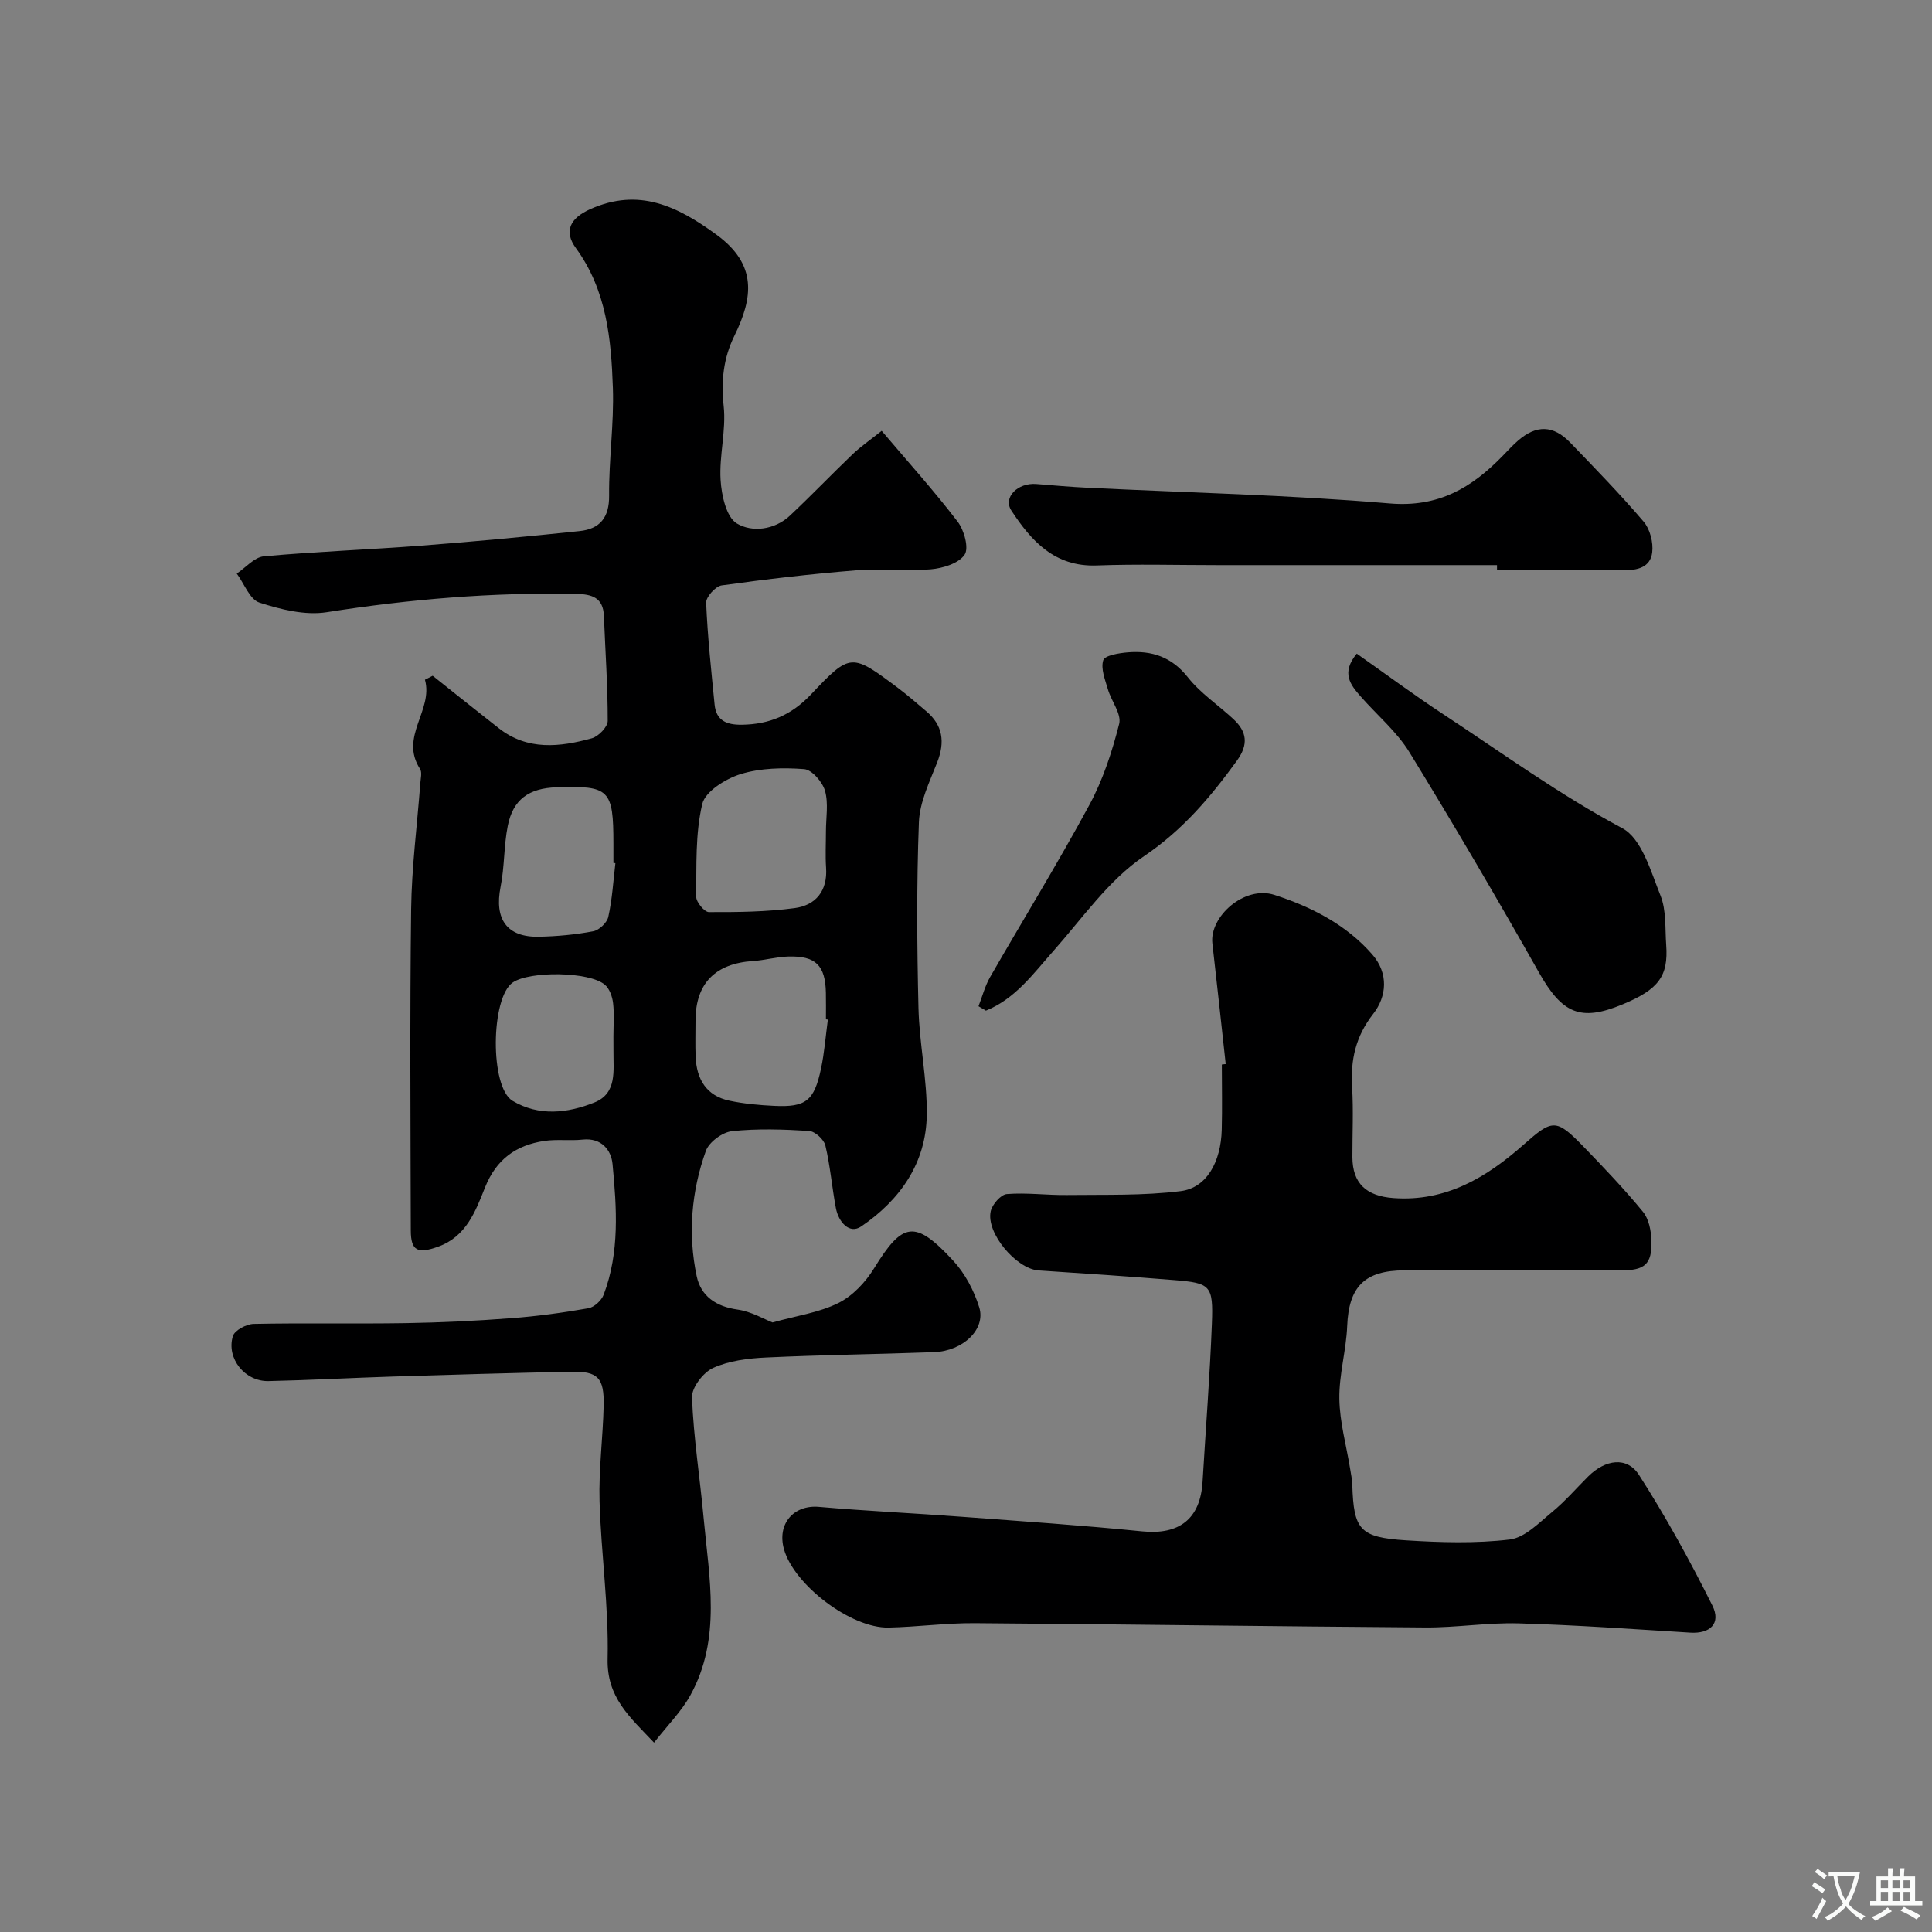 <svg enable-background="new 0 0 400 400" viewBox="0 0 400 400" xmlns="http://www.w3.org/2000/svg"><rect x="0" y="0" width="400" height="400" fill="#808080" stroke="none"/><g fill="#000001"><path d="m89.58 139.91c4.56 3.62 9.1 7.27 13.69 10.86 5.96 4.67 12.63 3.91 19.25 2.09 1.38-.38 3.29-2.35 3.3-3.59.01-7.25-.5-14.5-.79-21.76-.15-3.76-2.43-4.49-5.69-4.55-17.36-.35-34.54 1.09-51.7 3.79-4.47.7-9.5-.56-13.93-1.99-2-.65-3.15-3.93-4.69-6.01 1.86-1.24 3.64-3.39 5.6-3.57 10.84-.99 21.73-1.38 32.58-2.21 10.95-.84 21.89-1.87 32.82-3.02 4.15-.44 6.14-2.77 6.09-7.35-.07-7.43 1.03-14.88.78-22.29-.35-10.13-1.3-20.23-7.65-28.93-2.59-3.54-1.17-6.23 2.97-8.08 10.06-4.49 18.01-.64 26.16 5.31 8.44 6.17 7.56 13.01 3.67 20.93-2.25 4.58-2.78 9.32-2.21 14.55.54 5-.95 10.21-.64 15.27.19 3.17 1.18 7.71 3.37 9.02 3.13 1.87 7.78 1.38 11-1.64 4.42-4.15 8.61-8.53 12.99-12.72 1.63-1.56 3.51-2.84 5.99-4.82 5.46 6.44 10.85 12.42 15.73 18.8 1.35 1.76 2.38 5.49 1.43 6.86-1.24 1.8-4.52 2.8-7.01 3.01-5.13.44-10.35-.21-15.48.21-9.29.75-18.56 1.83-27.8 3.12-1.27.18-3.27 2.4-3.21 3.61.3 7.03 1.06 14.05 1.75 21.06.33 3.35 2.51 4.21 5.6 4.18 5.72-.07 10.31-1.99 14.36-6.28 8.2-8.69 8.39-8.54 18.1-1.27 1.97 1.47 3.81 3.12 5.7 4.7 3.52 2.94 3.97 6.42 2.33 10.63-1.57 4.03-3.63 8.22-3.79 12.4-.49 12.81-.4 25.66-.09 38.48.18 7.38 1.81 14.75 1.72 22.1-.13 10-5.55 17.65-13.57 23.11-2.48 1.69-4.7-.96-5.24-3.75-.82-4.32-1.17-8.75-2.19-13.02-.3-1.24-2.15-2.92-3.37-3-5.31-.33-10.7-.52-15.97.05-1.98.21-4.74 2.25-5.4 4.08-3 8.39-3.75 17.19-1.9 25.94.87 4.12 3.99 6.29 8.45 6.91 2.9.41 5.63 2.05 7.25 2.67 5.02-1.4 9.67-2.04 13.65-4.03 2.95-1.47 5.62-4.31 7.38-7.18 5.91-9.6 8.45-10.14 16.36-1.6 2.46 2.65 4.33 6.21 5.41 9.68 1.4 4.54-3.36 9.06-9.36 9.28-11.6.43-23.2.56-34.79 1.11-3.7.17-7.63.66-10.93 2.15-2.05.92-4.47 4.06-4.39 6.12.32 8.35 1.65 16.65 2.41 24.98 1.14 12.38 3.72 24.95-2.75 36.68-1.87 3.38-4.73 6.22-7.52 9.8-5.07-5.35-9.8-9.36-9.61-17.37.25-10.84-1.35-21.71-1.67-32.59-.19-6.58.7-13.19.85-19.79.13-5.82-1.21-7.16-6.79-7.04-12.27.26-24.53.61-36.8 1-8.6.27-17.2.75-25.8.94-4.87.11-8.76-4.67-7.38-9.3.36-1.21 2.8-2.51 4.32-2.54 10.49-.22 21 .01 31.49-.16 7.27-.12 14.55-.47 21.8-1.02 5.36-.4 10.7-1.13 15.99-2.06 1.21-.21 2.72-1.61 3.17-2.8 3.34-8.79 2.7-17.98 1.84-27.05-.28-2.9-2.28-5.48-6.18-5.07-2.64.28-5.36-.11-7.96.28-5.83.88-9.93 3.77-12.27 9.65-1.94 4.86-3.86 10.17-9.75 12.26-4.16 1.48-5.6.89-5.61-3.38-.05-22.16-.21-44.33.07-66.49.11-8.71 1.25-17.4 1.9-26.1.07-.99.4-2.25-.06-2.96-4.32-6.67 2.79-12.13 1.02-18.47.52-.26 1.06-.54 1.6-.82zm81.42 32.25c0-2.83.55-5.81-.19-8.43-.52-1.83-2.72-4.37-4.32-4.49-4.36-.33-9.02-.24-13.15 1.03-3.1.96-7.34 3.59-7.95 6.21-1.45 6.16-1.17 12.76-1.25 19.19-.01 1.1 1.71 3.17 2.63 3.17 5.93.02 11.91-.04 17.78-.83 4.35-.59 6.81-3.57 6.48-8.36-.17-2.49-.03-5-.03-7.49zm.4 38.93c-.13-.02-.27-.04-.4-.05 0-1.83.03-3.66-.01-5.49-.11-5.68-2.1-7.68-7.8-7.51-2.43.07-4.84.77-7.27.93-7.84.5-11.92 4.65-11.92 12.32 0 2.49-.08 4.99.02 7.48.19 4.66 2.22 8.12 7.02 9.12 3.03.64 6.16.92 9.26 1.07 6.54.31 8.26-1.02 9.68-7.7.71-3.34.96-6.78 1.42-10.17zm-43.99-32.38c-.14-.02-.28-.03-.41-.05 0-1.33 0-2.65 0-3.98 0-11.25-.81-12.05-11.78-11.68-5.74.19-9 2.52-10.09 7.97-.83 4.14-.66 8.49-1.49 12.63-1.33 6.71 1.29 10.49 7.97 10.34 3.75-.08 7.53-.43 11.21-1.13 1.23-.23 2.86-1.78 3.12-2.98.81-3.63 1.03-7.4 1.47-11.12zm-.41 35.93c0-2.32.2-4.67-.07-6.96-.16-1.34-.73-2.98-1.7-3.8-3.22-2.75-15.57-2.88-19.08-.46-4.55 3.14-4.77 21.67-.02 24.5 5.43 3.24 11.41 2.56 16.95.33 4.72-1.9 3.89-6.59 3.93-10.62 0-.99-.01-1.99-.01-2.99z"/><path d="m253.77 220.3c-.92-8.33-1.8-16.66-2.76-24.98-.63-5.5 6.59-12.06 12.85-10.04 7.5 2.42 14.86 6.12 20.27 12.35 3.38 3.89 3.01 8.66.18 12.28-3.64 4.66-4.71 9.51-4.37 15.16.29 4.81.05 9.66.06 14.49.02 5.48 2.9 8.08 8.51 8.49 10.87.79 19.27-4.29 26.91-11.04 5.98-5.29 6.72-5.49 12.36.32 4.26 4.39 8.49 8.83 12.37 13.55 1.22 1.48 1.69 3.9 1.76 5.92.16 5.03-1.4 6.25-6.52 6.23-10.03-.06-20.06-.02-30.09-.02-4.83 0-9.66-.01-14.49 0-8.32.02-11.56 3.4-11.89 11.54-.2 5.04-1.7 10.06-1.62 15.07.07 4.81 1.44 9.61 2.22 14.41.18 1.13.43 2.27.46 3.41.29 9.28 1.52 10.86 11.14 11.47 7.14.45 14.39.67 21.45-.17 3.12-.37 6.05-3.45 8.76-5.68 2.69-2.21 4.99-4.89 7.47-7.36 3.59-3.56 8.05-4.21 10.55-.31 5.57 8.68 10.56 17.77 15.17 27 1.86 3.72-.45 5.89-4.57 5.63-11.85-.73-23.71-1.58-35.57-1.92-6.43-.18-12.89.9-19.33.85-31.09-.21-62.18-.67-93.27-.89-5.93-.04-11.86.78-17.8.91-7.77.17-19.56-8.8-21.66-16.2-1.49-5.27 2-9.25 7.23-8.79 9.84.86 19.72 1.31 29.57 2.05 12.46.93 24.93 1.77 37.35 3.02 7.66.77 12.05-2.54 12.51-10.29.65-10.92 1.51-21.83 1.93-32.75.3-7.89-.27-8.37-7.8-8.98-9.36-.76-18.72-1.39-28.09-2-4.58-.3-10.93-7.76-9.9-12.27.32-1.41 2.09-3.44 3.33-3.54 4.1-.33 8.26.25 12.4.2 7.88-.1 15.82.16 23.6-.81 5.37-.67 8.33-6.04 8.5-12.72.12-4.5.02-9 .02-13.49.28-.04.54-.07.8-.1z"/><path d="m309.94 117c-19.26 0-38.52 0-57.78 0-8.37 0-16.74-.24-25.1.07-8.7.32-13.53-5.05-17.67-11.37-1.78-2.71 1.32-5.8 5.17-5.49 3.59.29 7.18.61 10.78.78 20.79 1.02 41.63 1.48 62.36 3.24 10.12.86 17-3.25 23.4-9.83 1.04-1.07 2.06-2.19 3.19-3.17 3.79-3.3 7.3-3.23 10.79.39 5.17 5.36 10.38 10.71 15.21 16.37 1.33 1.56 2.04 4.33 1.78 6.39-.38 3.08-3.04 3.73-6.04 3.68-8.7-.15-17.39-.05-26.09-.05.01-.34 0-.68 0-1.01z"/><path d="m280.9 135.33c6.06 4.26 11.92 8.61 18.01 12.61 12.2 8.02 24 16.62 36.98 23.54 4.01 2.14 5.89 8.93 7.9 13.94 1.23 3.08.93 6.79 1.18 10.23.47 6.47-1.59 9.21-9.05 12.3-8.77 3.64-12.51 1.87-17.34-6.68-8.66-15.33-17.57-30.53-26.78-45.54-2.64-4.29-6.72-7.69-10.09-11.54-2.09-2.38-4.11-4.85-.81-8.86z"/><path d="m202.59 208.33c.78-2.01 1.33-4.16 2.39-6.02 6.82-11.88 14.02-23.55 20.53-35.6 2.83-5.22 4.74-11.06 6.2-16.84.52-2.05-1.62-4.71-2.33-7.15-.58-1.99-1.52-4.3-.96-6.03.33-1.01 3.28-1.48 5.09-1.63 4.94-.4 9.06.92 12.41 5.15 2.62 3.32 6.32 5.77 9.46 8.69 2.79 2.6 3.14 5.24.71 8.59-5.47 7.55-11.2 14.34-19.24 19.78-7.35 4.97-12.76 12.86-18.8 19.67-4.18 4.71-7.88 9.87-13.93 12.3-.5-.3-1.02-.6-1.53-.91z"/></g><path d="m377.9 391.2c-.2.3-.4.5-.6.8-.7-.6-1.4-1-2.2-1.5.2-.3.4-.5.5-.8.6.4 1.4.8 2.3 1.5zm-1.8 6.1c-.2-.2-.5-.4-.9-.6.4-.6.8-1.2 1.2-1.9s.7-1.3.9-1.9c.3.3.5.5.8.7-.7 1.3-1.4 2.6-2 3.7zm2.2-9c-.3.3-.5.5-.6.8-.6-.6-1.3-1.1-2-1.5.3-.3.5-.5.6-.7.6.5 1.3.9 2 1.4zm.3.2v-.9h2 4.5c-.3 1.3-.6 2.5-1 3.6s-.9 2.1-1.4 3c.4.5 1 1 1.6 1.4s1.2.8 1.9 1.1c-.3.2-.5.4-.8.8-.4-.3-1-.7-1.6-1.2s-1.2-1.1-1.6-1.6c-.5.6-1.1 1.1-1.7 1.6s-1.4.9-2.1 1.4c-.1-.3-.3-.5-.7-.8.6-.2 1.2-.5 1.9-1s1.4-1.1 2-1.8c-.5-.8-.9-1.6-1.2-2.5s-.6-2-.8-3.2c-.4.1-.7.1-1 .1zm2.5 2.7c.2 1 .7 1.7 1 2.2.3-.5.6-1.1 1-2s.6-1.9.9-3h-3.2-.4c.1.9.3 1.8.7 2.8z" fill="#fafbfa"/><path d="m396.5 388.5v1.5 3.6h1.5v.9c-.4 0-1 0-1.7 0h-7.9c-.5 0-.9 0-1.2 0v-.9h1.3v-3.5c0-.7 0-1.2 0-1.6h2.4c0-.8 0-1.4 0-1.7h1c0 .3-.1.8-.1 1.7h1.5c0-.8 0-1.4 0-1.7h1c0 .3-.1.9-.1 1.7zm-8.2 9.2c-.2-.3-.5-.5-.8-.8.8-.3 1.4-.6 1.9-.9s1-.7 1.4-1.1c.3.3.6.5.9.8-1.6 1-2.8 1.6-3.4 2zm2.6-6.8v-1.6h-1.5v1.6zm0 2.7v-1.9h-1.5v1.9zm2.4-2.7v-1.6h-1.5v1.6zm0 2.7v-1.9h-1.5v1.9zm.2 2 .7-.8c.4.2.9.5 1.6.8s1.3.7 1.8 1c-.3.3-.5.5-.8.8-.4-.3-1.5-1-3.3-1.8zm2-4.7v-1.6h-1.4v1.6zm0 2.7v-1.9h-1.4v1.9z" fill="#fafbfa"/></svg>
